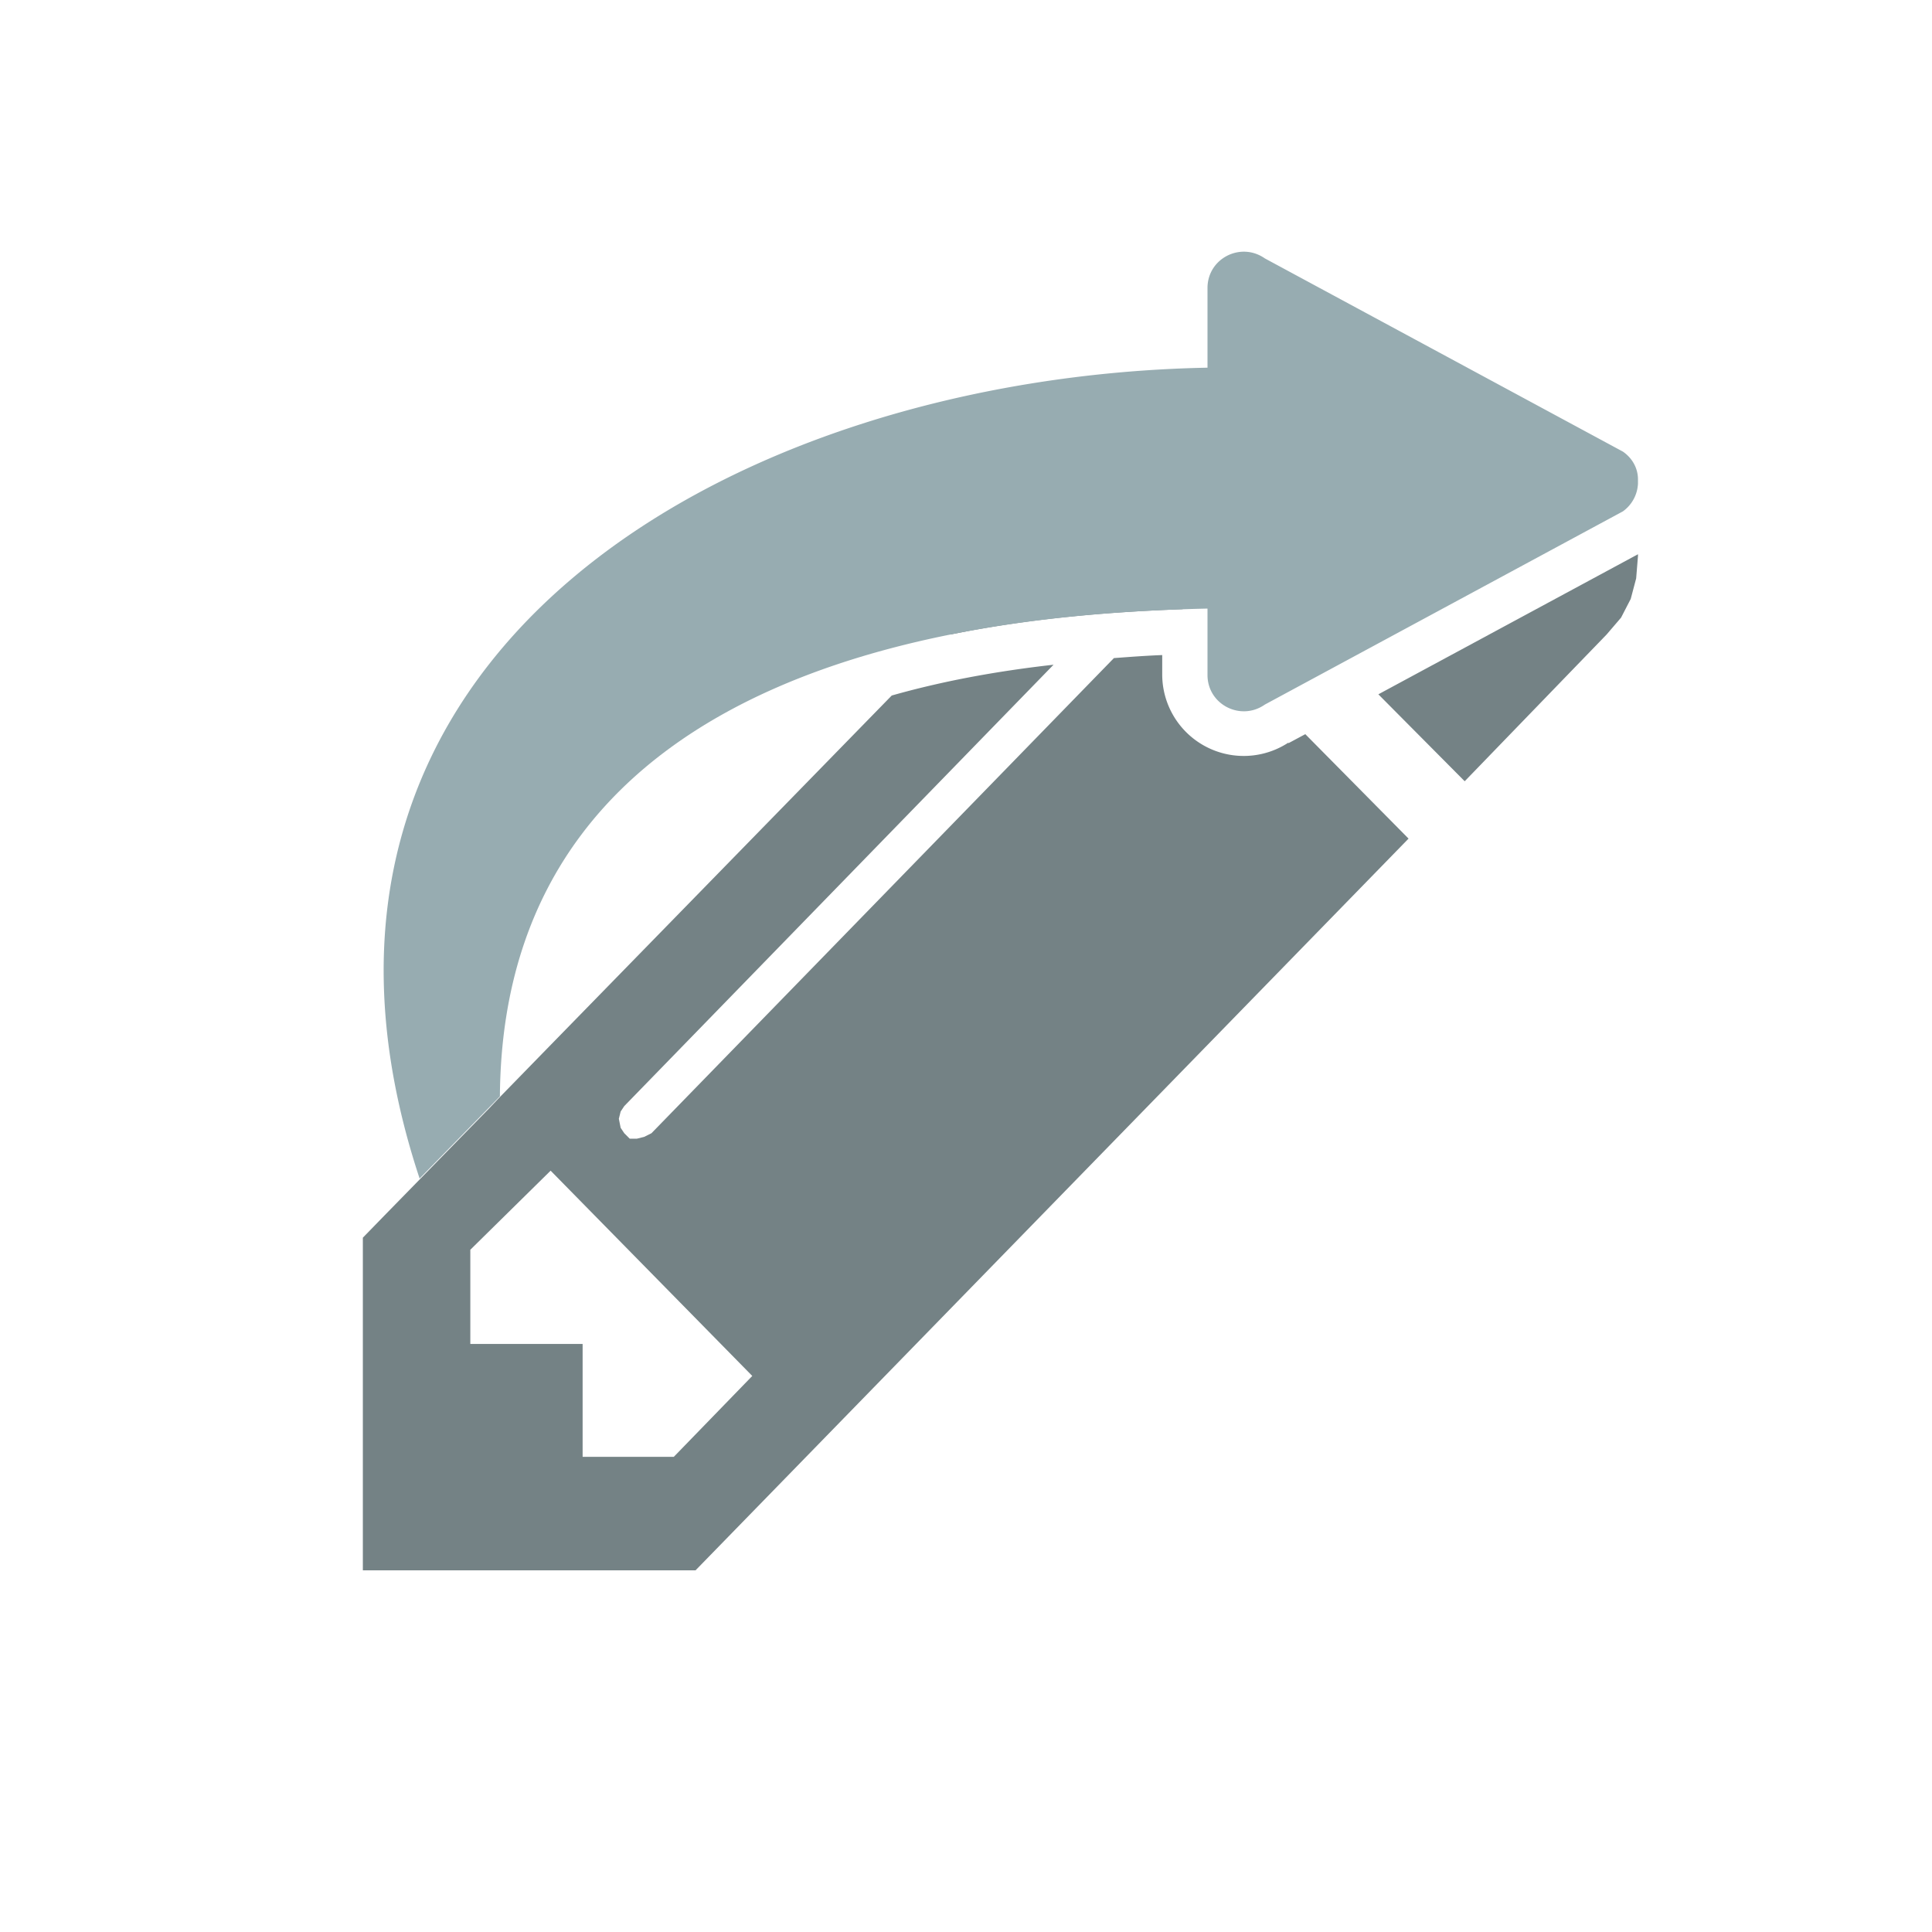 <svg xmlns="http://www.w3.org/2000/svg" width="32" height="32" viewBox="0 0 32 32">
  <path fill="#748285" d="m17.85 8.34-2.11 2.17c1.42-.29 2.78-.38 3.85-.42l-1.73-1.75Zm3.49 3.96a1.35 1.35 0 0 1-2.09-1.13v-.32c-.27.01-.53.03-.8.05l-7.66 7.87-.12.06-.12.03h-.12l-.09-.09-.06-.09-.03-.15.03-.12.06-.09 7.11-7.31c-.98.11-1.87.28-2.68.51l-5.71 5.85-.77.79-.19.2-1.73 1.77-.36.37v5.51h5.51l11.81-12.12-1.71-1.73-.28.15ZM11.16 24.13H9.65v-1.87H7.79V20.7l1.33-1.31 3.34 3.4-1.3 1.34ZM22.83 11.5l1.43 1.44 2.35-2.43.24-.28.16-.31.09-.34.03-.37v-.03l-4.3 2.32z"/>
  <path fill="#97acb1" d="M27.13 7.94c0-.18-.09-.35-.25-.46l-5.93-3.2c-.4-.28-.95 0-.95.49v1.32c-7.84.15-15.93 4.73-13.05 13.43l1.33-1.36c.05-7.31 8.14-8 11.72-8.08v1.1c0 .49.55.77.95.49l5.93-3.2a.6.6 0 0 0 .25-.46v-.06Z"/>
</svg>
